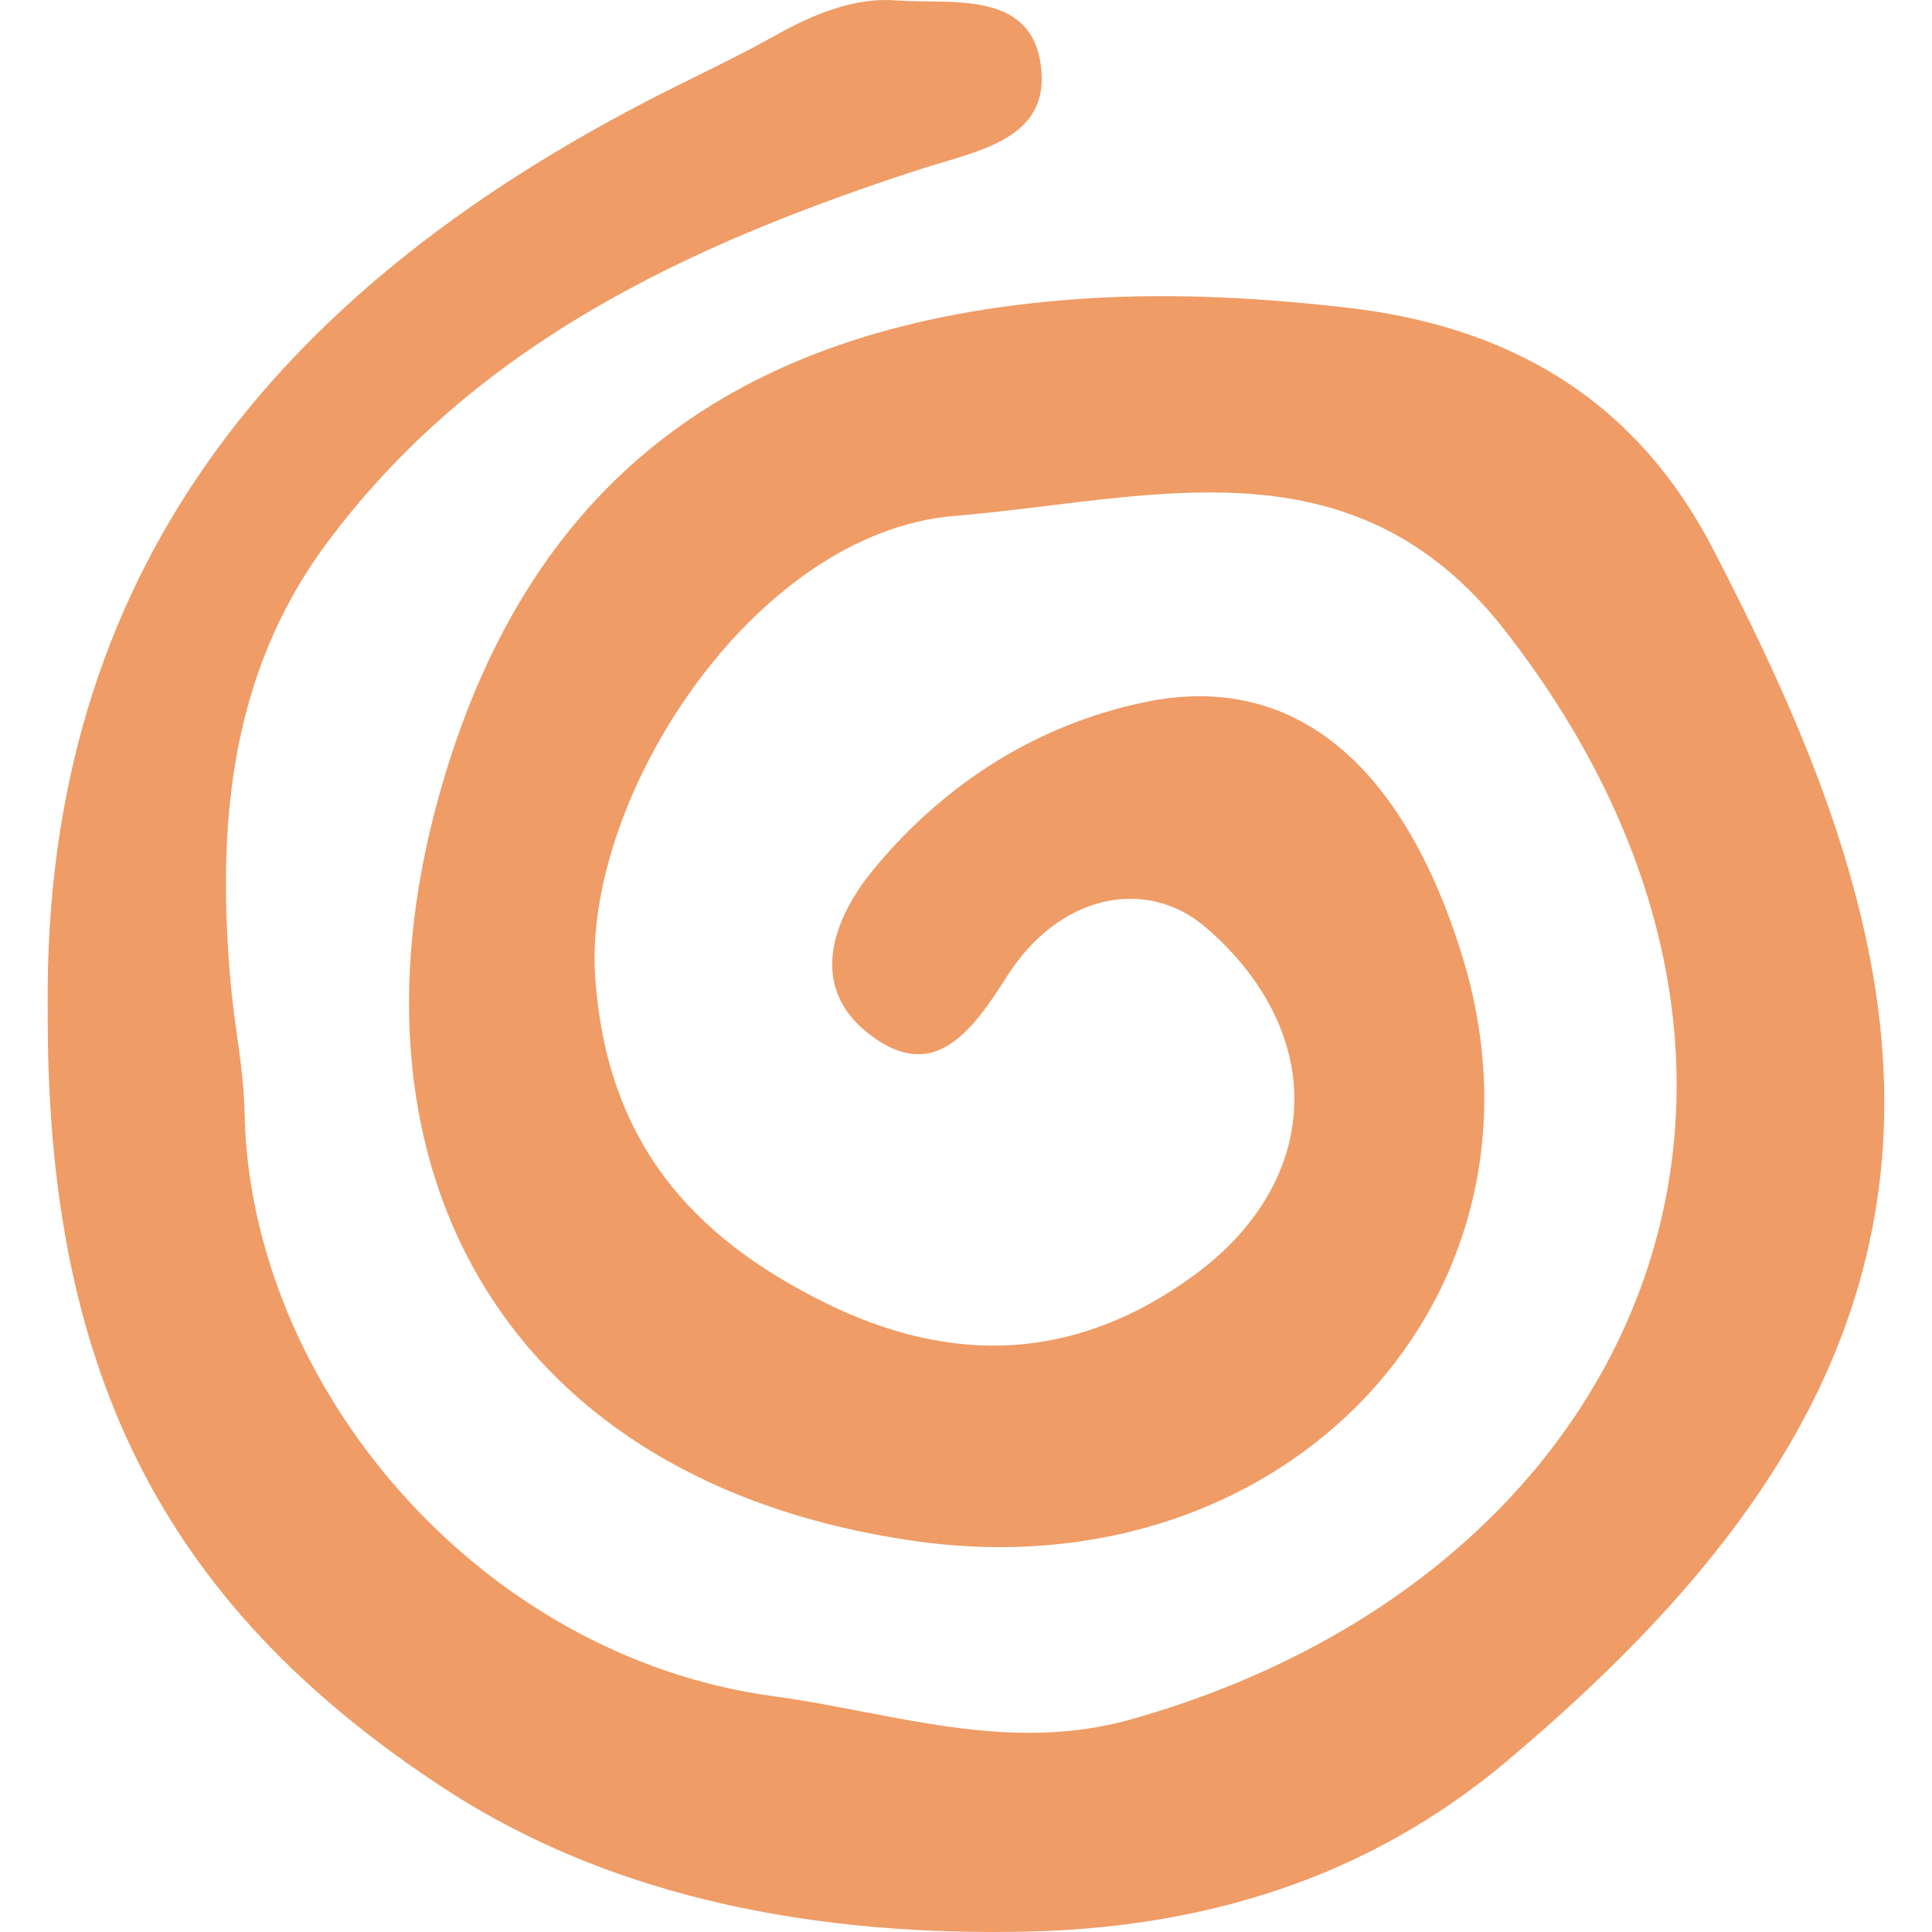 <svg xmlns="http://www.w3.org/2000/svg" xmlns:xlink="http://www.w3.org/1999/xlink" width="200" zoomAndPan="magnify" viewBox="0 0 150 150" height="200" preserveAspectRatio="xMidYMid meet" version="1.0"><path fill="#ef9c66" d="M 3.703 78.082 C 3.438 44.332 21.609 22.773 49.988 7.973 C 53.367 6.211 56.84 4.637 60.16 2.773 C 63.113 1.121 66.309 -0.219 69.547 0.031 C 73.816 0.355 80.035 -0.84 80.816 5.109 C 81.57 10.852 75.895 11.695 71.477 13.129 C 53.629 18.93 36.84 26.648 25.281 42.293 C 17.766 52.465 16.816 64.352 17.926 76.527 C 18.227 79.812 18.93 83.082 18.988 86.371 C 19.371 107.496 37.102 128.609 60.062 131.695 C 69.23 132.934 78.203 136.215 87.887 133.473 C 127.504 122.246 143.938 83.629 116.805 48.898 C 104.938 33.715 89.199 38.816 74.121 40.055 C 58.445 41.34 45.23 62.047 46.211 75.898 C 47.109 88.594 53.648 95.996 64.039 101.137 C 73.898 106.016 83.5 105.738 92.699 99.016 C 102.664 91.734 103.176 80.285 93.656 72.035 C 89.043 68.035 82.238 69.395 78.176 75.812 C 75.438 80.129 72.504 84.125 67.539 80.332 C 62.746 76.684 64.562 71.445 67.852 67.465 C 73.34 60.824 80.523 56.254 88.898 54.512 C 100.398 52.113 108.914 59.277 113.523 74.215 C 121.621 100.457 99.969 123.82 70.906 119.629 C 39.605 115.109 25.98 91.211 34.023 62.004 C 40.793 37.406 57.016 25.449 82.512 23.309 C 89.953 22.684 97.203 23.047 104.457 23.871 C 117.004 25.293 126.891 30.828 133.008 42.648 C 138.305 52.871 143.09 63.414 145.215 74.543 C 150.367 101.52 136.477 120.305 117.023 136.707 C 106.02 145.984 93.188 149.676 79.727 149.969 C 63.992 150.312 48 147.641 34.621 138.934 C 12.195 124.34 3.516 105.797 3.707 78.086 L 3.707 78.082 Z M 3.703 78.082 " fill-opacity="1" fill-rule="nonzero"/></svg>
